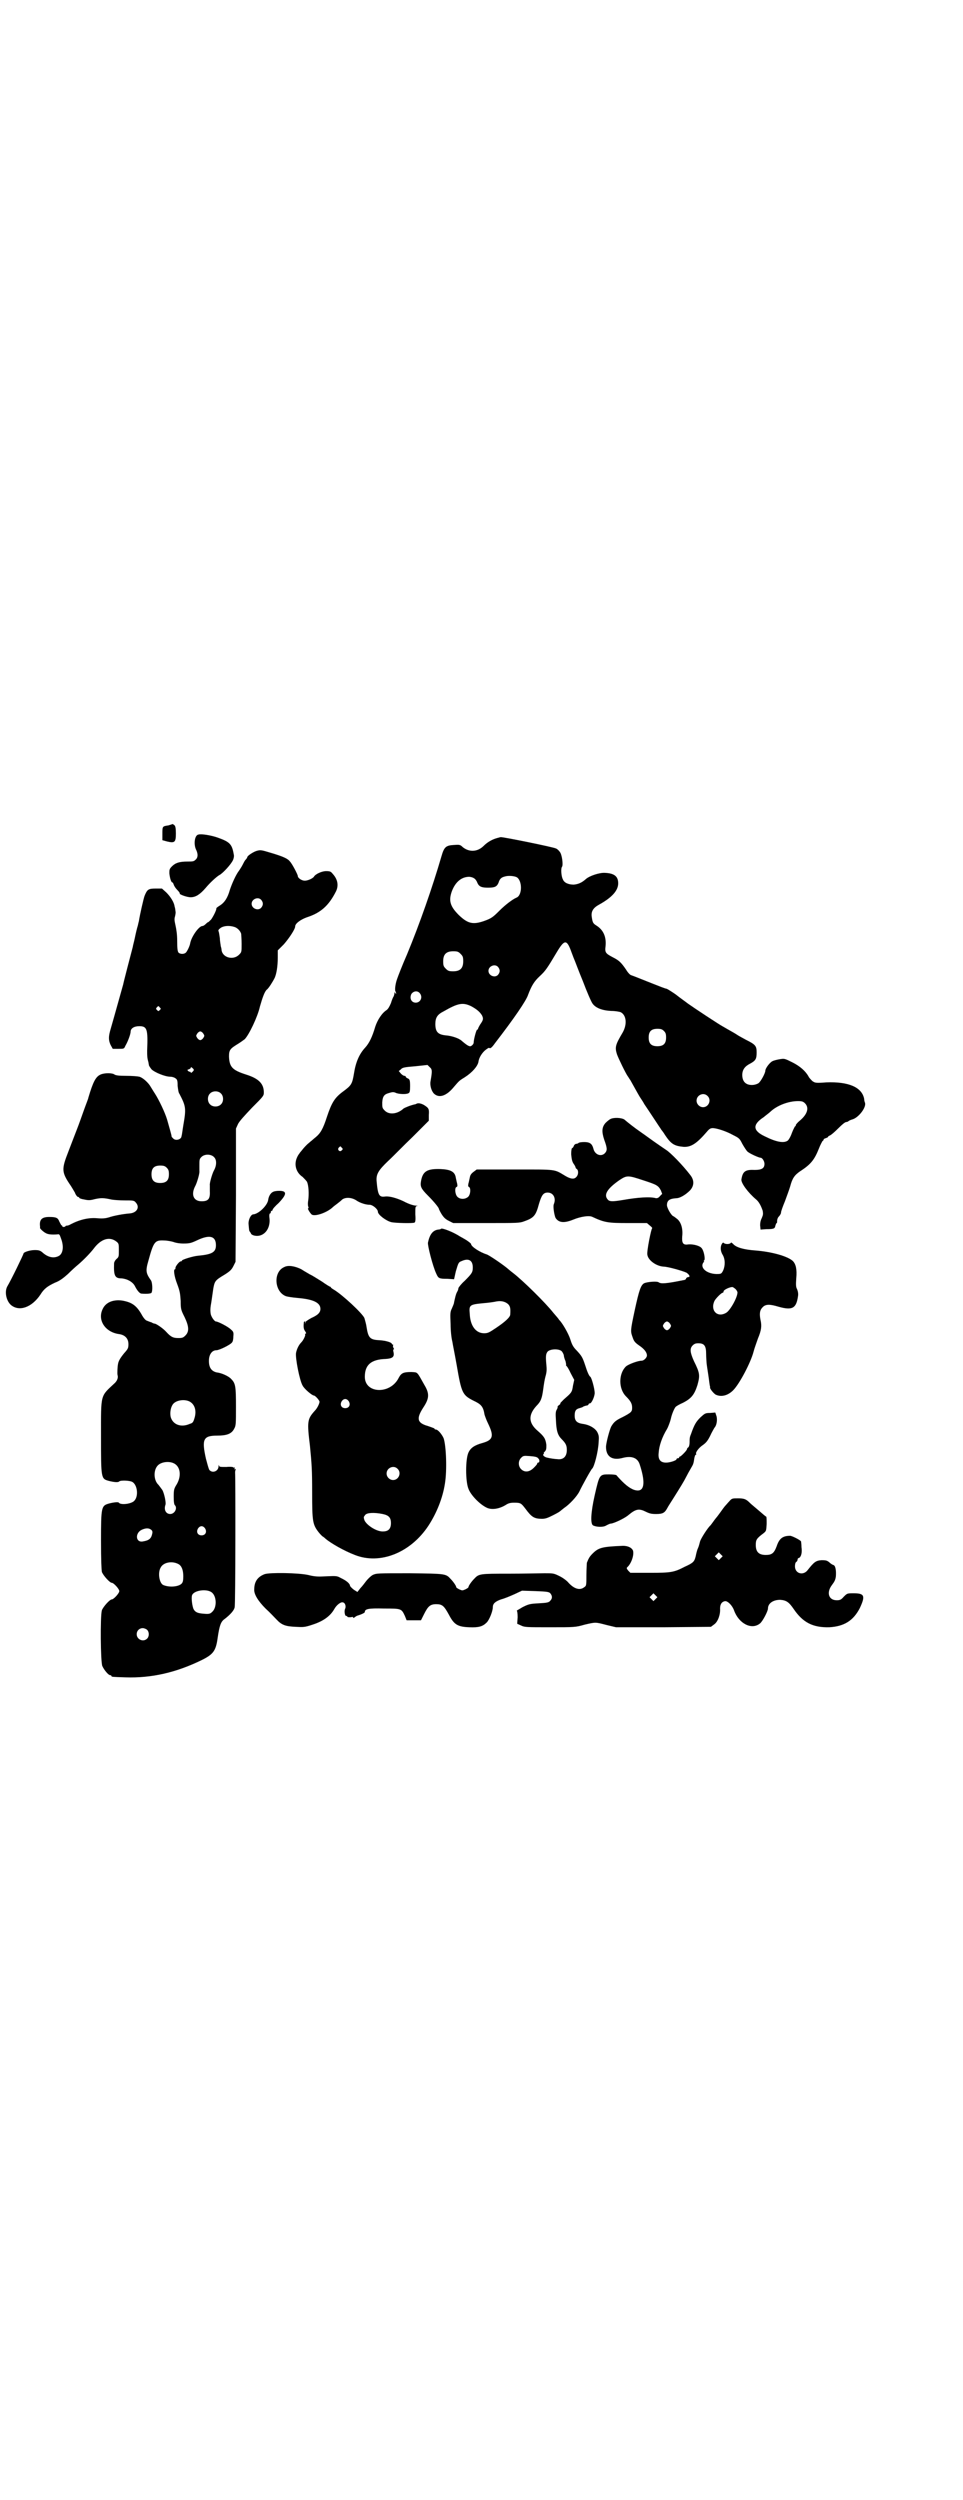 <?xml version="1.0" standalone="no"?>
<!DOCTYPE svg PUBLIC "-//W3C//DTD SVG 20010904//EN"
 "http://www.w3.org/TR/2001/REC-SVG-20010904/DTD/svg10.dtd">
<svg version="1.0" xmlns="http://www.w3.org/2000/svg"
 width="1106pt" height="2870pt" viewBox="0 0 1106 2870"
 preserveAspectRatio="xMidYMid meet">
<g transform="translate(0,2870) scale(0.5,-0.5)"
fill="#000000" stroke="none">
<path d="M394 3847 c-1 0 -4 -1 -7 -2 -14 -2 -14 -2 -14 -19 l0 -15 11 -3 c17
-4 20 -2 20 18 0 12 -1 17 -3 19 -3 3 -6 4 -7 2z"/>
<path d="M456 3824 c-9 -1 -12 -23 -5 -36 4 -9 4 -17 -2 -22 -4 -4 -7 -4 -18
-4 -19 0 -28 -3 -36 -11 -6 -6 -6 -8 -6 -16 1 -10 4 -21 7 -21 1 0 2 -2 3 -5
1 -3 4 -8 8 -12 4 -4 6 -7 6 -8 -3 -2 16 -9 25 -9 11 0 21 6 34 21 10 12 25
26 32 30 8 4 27 25 31 34 2 4 3 10 2 13 -4 24 -9 29 -37 39 -14 5 -37 9 -44 7z"/>
<path d="M1142 3816 c-11 -3 -22 -9 -31 -18 -14 -14 -33 -15 -48 -3 -6 6 -8 6
-21 5 -18 -1 -22 -5 -28 -26 -21 -72 -50 -155 -79 -225 -11 -25 -21 -51 -23
-57 -4 -11 -6 -27 -3 -29 0 -1 1 -3 1 -4 0 -1 -1 -1 -2 1 -2 3 -2 2 -2 -1 0
-1 -1 -5 -2 -7 -1 -1 -4 -8 -6 -15 -3 -7 -6 -13 -10 -16 -11 -7 -21 -23 -26
-38 -7 -24 -14 -38 -23 -48 -14 -15 -22 -34 -26 -60 -4 -24 -6 -27 -25 -41
-19 -14 -26 -25 -37 -58 -9 -28 -15 -38 -26 -47 -4 -3 -9 -8 -12 -10 -2 -2 -6
-5 -8 -7 -2 -2 -7 -7 -10 -11 -3 -4 -7 -8 -7 -9 -1 -1 -4 -5 -6 -10 -7 -16 -2
-34 13 -44 3 -3 8 -8 10 -11 4 -8 5 -28 3 -43 -1 -5 -1 -11 0 -14 1 -2 1 -4 0
-4 -3 0 6 -14 9 -15 9 -4 36 6 48 18 1 1 5 4 9 7 4 3 9 7 12 10 8 6 23 5 34
-3 8 -5 20 -9 29 -9 7 0 19 -10 19 -16 0 -7 19 -21 31 -24 9 -2 49 -3 53 -1 2
1 3 5 2 19 0 16 0 18 3 19 3 0 3 1 -1 1 -6 0 -18 4 -29 10 -17 8 -33 12 -42
11 -14 -2 -17 2 -20 36 -1 15 4 24 26 45 11 10 36 36 57 56 l37 37 0 13 c1 14
0 16 -11 23 -7 4 -14 5 -17 3 -1 0 -2 -1 -2 -1 -11 -2 -25 -8 -28 -10 -14 -13
-33 -15 -43 -5 -6 6 -6 7 -6 19 1 15 5 19 17 22 6 2 10 2 14 0 6 -3 24 -4 29
-1 3 1 4 4 4 16 0 14 -1 16 -5 18 -3 1 -5 3 -5 4 0 1 -1 2 -3 2 -2 0 -5 2 -8
5 l-5 6 5 4 c3 4 8 5 33 7 l28 3 5 -5 c6 -5 6 -9 2 -32 -2 -10 2 -23 8 -29 12
-11 29 -5 46 16 12 14 12 14 25 22 17 11 29 25 31 35 1 10 9 22 17 28 4 3 7 5
8 4 2 -2 6 1 13 11 44 57 72 98 76 111 8 21 14 31 27 43 13 12 17 18 39 55 18
30 23 30 34 -1 3 -8 6 -16 7 -18 1 -2 9 -24 19 -48 9 -24 19 -47 22 -51 7 -10
22 -16 43 -17 10 0 20 -2 22 -3 13 -7 15 -28 4 -47 -16 -27 -18 -33 -13 -49 3
-9 20 -44 25 -51 1 -1 3 -5 6 -9 14 -25 21 -38 24 -42 2 -3 6 -9 8 -13 9 -13
37 -56 38 -57 0 -1 5 -6 9 -13 14 -21 21 -26 43 -28 17 -1 30 7 54 35 5 6 8 8
13 8 9 0 31 -7 47 -16 14 -7 15 -8 21 -20 4 -7 9 -15 12 -18 6 -5 26 -14 30
-14 4 0 9 -8 9 -14 0 -10 -6 -14 -22 -14 -22 1 -28 -3 -31 -22 -1 -8 15 -30
34 -46 6 -5 11 -14 15 -26 1 -7 1 -9 -2 -16 -3 -6 -4 -11 -4 -17 l1 -10 13 1
c17 0 20 1 21 8 1 3 2 6 3 6 1 0 1 2 1 5 0 2 1 7 4 10 3 3 5 7 5 9 0 3 4 14 9
26 4 11 10 27 12 34 5 19 10 26 23 35 25 16 33 27 43 52 3 8 7 15 8 17 2 1 3
3 3 4 0 1 2 2 5 3 3 1 5 2 5 3 0 1 2 2 4 3 3 1 11 8 19 16 9 9 16 15 19 15 2
0 4 1 5 2 1 1 5 3 9 4 14 4 32 27 29 38 -1 2 -2 6 -2 9 -5 27 -36 40 -87 38
-25 -2 -26 -1 -32 3 -3 3 -8 8 -9 11 -7 12 -19 23 -37 32 -18 9 -18 9 -30 7
-6 -1 -13 -3 -15 -4 -7 -3 -17 -17 -17 -22 0 -6 -11 -26 -16 -29 -3 -2 -9 -4
-15 -4 -14 0 -22 8 -22 23 0 12 6 20 18 26 13 7 15 11 15 26 0 15 -3 18 -25
29 -7 4 -17 9 -21 12 -6 4 -14 8 -31 18 -8 4 -67 43 -81 53 -5 4 -18 13 -28
21 -10 7 -20 13 -21 13 -2 0 -15 5 -30 11 -28 11 -45 18 -51 20 -2 0 -8 6 -12
13 -11 16 -16 21 -30 28 -17 9 -19 11 -17 26 2 21 -5 37 -21 47 -8 5 -9 7 -11
22 -1 11 4 19 17 26 29 16 44 32 44 49 0 16 -9 23 -30 24 -13 1 -36 -7 -44
-14 -10 -9 -18 -12 -28 -13 -12 0 -22 4 -25 12 -4 7 -5 26 -2 29 3 4 0 28 -5
34 -2 3 -6 7 -9 8 -5 3 -123 27 -127 26 -1 0 -4 -1 -8 -2z m45 -90 c13 -8 13
-42 -1 -47 -9 -4 -25 -16 -39 -30 -14 -14 -18 -17 -31 -22 -29 -11 -41 -8 -62
12 -20 20 -24 33 -16 55 8 21 22 33 40 33 9 -1 15 -4 19 -15 4 -8 10 -10 24
-10 15 0 20 2 24 11 3 10 7 13 16 15 7 2 20 1 26 -2z m-129 -176 c5 -5 6 -7 6
-17 0 -16 -7 -23 -23 -23 -10 0 -12 1 -17 6 -5 5 -6 7 -6 17 0 16 7 23 23 23
10 0 12 -1 17 -6z m86 -30 c5 -6 5 -12 0 -18 -7 -8 -22 -2 -22 9 0 11 15 17
22 9z m-180 -60 c8 -9 2 -22 -9 -22 -10 0 -15 10 -10 20 5 7 14 8 19 2z m118
-30 c13 -7 20 -13 25 -21 4 -8 3 -11 -4 -21 -3 -5 -5 -9 -5 -10 0 -1 -1 -2 -2
-2 -2 0 -8 -23 -8 -30 0 -2 -2 -5 -5 -7 -4 -3 -9 0 -22 11 -6 6 -23 12 -38 13
-17 2 -23 8 -23 26 0 15 5 22 19 29 33 19 44 21 63 12z m443 -57 c4 -4 5 -7 5
-15 0 -14 -6 -20 -20 -20 -14 0 -20 6 -20 20 0 14 6 20 20 20 8 0 11 -1 15 -5z
m100 -149 c10 -9 3 -26 -10 -26 -8 0 -15 7 -15 15 0 13 16 20 25 11z m224 -17
c10 -10 6 -25 -12 -40 -5 -4 -9 -9 -9 -10 0 -2 -1 -3 -2 -3 0 0 -4 -7 -7 -15
-3 -9 -8 -17 -10 -18 -9 -6 -26 -3 -52 10 -28 13 -29 27 -3 44 6 5 13 10 16
13 15 14 41 24 63 24 9 0 12 -1 16 -5z m-1064 -102 c3 -3 3 -3 0 -6 -4 -5 -11
1 -7 6 4 4 4 4 7 0z"/>
<path d="M588 3786 c-8 -3 -20 -11 -20 -14 0 -1 -2 -4 -4 -6 -2 -2 -5 -8 -7
-12 -2 -4 -6 -10 -8 -13 -7 -9 -16 -29 -21 -44 -5 -18 -12 -29 -23 -36 -5 -3
-9 -6 -8 -7 0 -4 -7 -18 -12 -25 -4 -4 -7 -7 -7 -6 0 0 -2 -1 -5 -4 -3 -3 -6
-5 -8 -5 -8 0 -25 -24 -28 -39 -1 -7 -7 -19 -10 -22 -4 -4 -13 -4 -17 0 -2 3
-3 8 -3 27 0 15 -2 27 -4 36 -2 9 -3 14 -1 20 1 4 2 10 1 12 0 3 -1 8 -2 11
-1 9 -9 22 -19 32 l-10 9 -15 0 c-16 0 -19 -2 -25 -17 -2 -5 -11 -44 -13 -58
-1 -3 -2 -9 -3 -12 -1 -3 -4 -15 -6 -25 -2 -10 -5 -20 -5 -22 -4 -15 -22 -84
-22 -86 -1 -3 -20 -72 -29 -103 -5 -17 -5 -25 0 -36 l5 -9 13 0 c13 0 13 0 16
7 6 10 12 27 12 32 0 8 8 13 20 13 18 0 20 -7 18 -56 0 -12 0 -17 3 -27 0 -2
1 -5 1 -6 0 -2 3 -6 6 -10 7 -7 31 -17 43 -17 3 0 8 -1 11 -3 5 -3 6 -5 6 -18
1 -8 2 -16 4 -18 15 -29 16 -33 9 -73 -2 -12 -3 -22 -4 -24 0 -8 -13 -12 -19
-6 -2 2 -4 4 -4 5 1 0 -5 20 -10 38 -5 17 -19 46 -28 60 -4 6 -8 13 -10 16 -5
9 -18 21 -26 23 -4 1 -17 2 -30 2 -17 0 -24 1 -27 3 -5 4 -23 4 -32 0 -11 -5
-17 -16 -28 -53 0 -2 -5 -14 -10 -28 -5 -14 -12 -34 -16 -44 -4 -10 -13 -34
-20 -52 -16 -41 -16 -47 6 -79 2 -3 6 -10 9 -15 2 -6 6 -10 7 -10 2 0 3 -1 3
-2 0 -1 5 -3 12 -4 9 -2 13 -2 24 1 14 3 20 3 38 -1 5 -1 19 -2 30 -2 20 0 22
0 26 -5 10 -11 2 -24 -15 -25 -13 -1 -36 -5 -47 -9 -7 -2 -13 -3 -26 -2 -20 2
-41 -3 -62 -14 -3 -2 -7 -3 -9 -3 -2 0 -3 -1 -3 -2 0 0 -2 -1 -4 -1 -2 0 -3 1
-3 1 1 1 0 2 -2 3 -1 1 -3 5 -5 9 -3 8 -7 10 -23 10 -17 0 -23 -6 -21 -22 0
-1 0 -2 0 -3 -1 -1 7 -9 13 -12 5 -3 13 -4 27 -3 4 1 5 0 8 -9 7 -18 5 -34 -4
-40 -12 -7 -26 -4 -39 8 -5 4 -8 5 -17 5 -12 0 -26 -5 -26 -8 0 -2 -28 -60
-37 -75 -7 -12 -3 -33 8 -43 19 -16 48 -6 68 24 8 13 16 19 33 27 11 4 20 11
30 20 8 8 19 18 24 22 14 12 28 27 35 36 17 23 37 29 53 16 5 -4 5 -6 5 -20 0
-14 0 -15 -6 -20 -3 -3 -5 -7 -5 -10 -1 -28 2 -34 17 -34 13 -1 26 -8 31 -18
5 -10 11 -17 15 -17 13 -1 22 0 23 2 3 5 2 23 -1 28 -12 17 -13 22 -6 46 12
44 15 47 36 46 7 0 16 -2 20 -3 5 -2 14 -4 24 -4 15 0 18 1 33 8 28 13 42 9
42 -12 0 -16 -9 -21 -41 -24 -12 -1 -37 -9 -37 -11 0 -1 -1 -2 -3 -2 -3 0 -12
-11 -12 -15 0 -2 0 -3 -1 -3 -4 0 -2 -16 5 -34 6 -16 7 -22 8 -39 0 -19 1 -21
9 -37 10 -21 11 -33 2 -42 -5 -5 -7 -6 -16 -6 -12 0 -17 2 -28 14 -7 8 -22 18
-26 19 -2 0 -5 1 -8 3 -4 1 -8 3 -11 4 -3 1 -7 6 -10 11 -13 24 -24 31 -46 35
-21 3 -38 -4 -45 -19 -13 -26 6 -54 38 -58 13 -2 21 -10 21 -23 0 -9 -1 -11
-10 -21 -9 -11 -13 -18 -14 -25 -1 -4 -2 -22 -1 -25 2 -6 -1 -13 -6 -18 -34
-32 -32 -23 -32 -123 0 -97 0 -97 18 -102 12 -3 22 -4 24 -1 4 3 26 2 31 -2
11 -8 13 -32 4 -42 -6 -8 -32 -11 -36 -5 -1 2 -12 1 -23 -2 -17 -5 -18 -7 -18
-85 0 -44 1 -66 2 -72 3 -8 18 -25 23 -25 4 0 17 -14 17 -19 0 -5 -13 -19 -17
-19 -5 0 -20 -17 -23 -25 -4 -14 -3 -118 1 -128 4 -9 14 -21 18 -21 2 0 3 -1
3 -2 0 -2 2 -2 32 -3 60 -2 117 11 176 40 26 13 32 21 36 51 4 27 7 37 16 43
13 10 22 20 23 27 2 6 2 302 1 309 0 1 0 4 1 6 1 3 1 3 -1 2 -2 -1 -2 -1 -1 2
0 2 0 3 -1 2 -1 -1 -2 -1 -2 0 0 1 -7 2 -16 1 -14 0 -16 0 -17 3 0 3 -1 2 -1
-1 0 -12 -14 -17 -21 -9 -2 3 -5 15 -8 26 -10 45 -6 53 26 53 22 0 33 4 39 16
4 7 4 11 4 51 0 46 -1 53 -11 63 -5 6 -22 14 -33 15 -13 3 -19 12 -18 30 1 13
8 21 17 21 7 0 33 13 36 18 2 2 3 8 3 14 1 9 0 11 -6 16 -6 6 -29 18 -34 18
-3 0 -10 9 -12 17 -1 6 -1 12 0 19 2 11 2 13 6 40 3 17 5 19 25 31 13 8 17 12
21 20 l5 10 1 153 0 153 5 11 c4 7 14 18 32 37 26 26 27 27 27 35 0 20 -12 32
-41 41 -31 10 -38 17 -39 41 0 15 2 18 20 29 5 3 12 8 16 11 10 10 30 52 35
75 6 21 11 35 16 39 4 3 13 17 18 27 4 9 7 26 7 46 l0 17 14 14 c13 15 26 35
26 41 0 7 13 16 27 21 31 10 50 26 67 60 6 13 4 27 -8 40 -4 5 -6 6 -15 6 -10
0 -25 -7 -28 -13 -3 -4 -14 -9 -21 -9 -7 0 -16 6 -16 11 0 3 -13 28 -18 33 -5
7 -17 12 -44 20 -23 7 -24 7 -34 4z m12 -112 c5 -6 5 -12 0 -18 -7 -8 -22 -2
-22 9 0 11 15 17 22 9z m-62 -62 c7 -2 14 -9 16 -16 0 -2 1 -12 1 -23 0 -19 0
-19 -6 -25 -13 -13 -37 -7 -40 10 0 3 -1 7 -2 10 0 3 -2 11 -2 18 -1 7 -2 14
-3 16 -1 2 0 4 4 7 6 5 19 7 32 3z m-171 -185 c3 -3 3 -3 0 -6 -3 -3 -4 -3 -6
0 -3 2 -3 3 -1 6 4 4 4 4 7 0z m100 -60 c3 -5 3 -5 0 -10 -2 -3 -5 -5 -7 -5
-2 0 -5 2 -7 5 -3 5 -3 5 0 10 2 3 5 5 7 5 2 0 5 -2 7 -5z m-24 -80 c3 -3 3
-4 -1 -8 -2 -2 -4 -3 -4 -1 0 1 -1 2 -1 1 -1 0 -3 1 -5 2 -2 3 -2 3 2 4 2 1 4
2 4 3 0 3 2 2 5 -1z m64 -57 c7 -6 7 -19 1 -25 -6 -7 -19 -7 -25 -1 -7 6 -7
19 -1 25 6 7 19 7 25 1z m-15 -147 c6 -6 6 -19 -1 -31 -4 -8 -10 -29 -9 -33 0
0 0 -7 0 -14 1 -18 -4 -23 -19 -23 -19 0 -25 16 -14 36 4 8 10 29 9 33 0 0 0
7 0 14 0 11 0 14 4 18 7 8 23 8 30 0z m-109 -24 c4 -4 5 -7 5 -15 0 -14 -6
-20 -20 -20 -14 0 -20 6 -20 20 0 14 6 20 20 20 8 0 11 -1 15 -5z m51 -536
c13 -6 18 -21 13 -38 -3 -10 -4 -12 -11 -14 -20 -9 -39 -2 -44 16 -2 10 0 23
6 30 7 8 24 11 36 6z m-36 -142 c17 -7 20 -31 6 -52 -4 -7 -5 -10 -5 -25 0
-12 1 -19 3 -20 6 -7 -1 -20 -11 -20 -10 0 -15 10 -11 21 2 5 -3 27 -7 34 -2
3 -6 8 -9 12 -11 10 -12 33 -2 44 7 8 24 11 36 6z m73 -150 c5 -8 1 -16 -8
-16 -9 0 -13 8 -8 16 2 3 5 5 8 5 3 0 6 -2 8 -5z m-124 -3 c4 -3 4 -6 1 -15
-3 -7 -8 -10 -20 -12 -17 -3 -18 20 -2 27 9 4 16 4 21 0z m63 -79 c7 -4 11
-13 11 -28 0 -10 -1 -14 -4 -17 -7 -7 -28 -9 -42 -3 -9 4 -13 28 -6 40 6 12
26 16 41 8z m75 -64 c13 -8 14 -36 2 -46 -4 -4 -7 -5 -18 -4 -14 1 -20 3 -24
10 -3 5 -6 25 -4 32 3 11 31 16 44 8z m-147 -87 c5 -5 5 -15 0 -20 -9 -9 -24
-2 -24 10 0 8 6 14 14 14 3 0 8 -2 10 -4z"/>
<path d="M1405 3172 c-4 -1 -10 -6 -14 -10 -9 -10 -9 -21 -3 -39 7 -19 7 -24
2 -30 -9 -10 -24 -4 -27 10 -3 11 -8 15 -21 15 -7 0 -12 -1 -13 -2 -1 -1 -3
-2 -5 -2 -2 0 -5 -2 -6 -5 -1 -3 -3 -5 -4 -5 -1 0 -2 -6 -2 -14 1 -11 2 -16 5
-21 3 -4 5 -8 5 -9 0 -1 1 -3 3 -4 4 -3 4 -13 -1 -18 -5 -6 -13 -5 -25 2 -27
16 -18 15 -116 15 l-88 0 -8 -6 c-5 -4 -7 -7 -8 -13 -1 -4 -2 -10 -3 -13 -1
-5 -1 -7 1 -8 5 -2 4 -18 -2 -23 -7 -6 -19 -6 -25 1 -5 6 -6 21 -1 22 2 1 2 3
1 8 -1 3 -2 9 -3 13 -2 14 -12 19 -35 20 -31 1 -41 -5 -45 -28 -2 -12 0 -17
16 -33 15 -15 25 -28 25 -30 0 -1 3 -7 6 -12 5 -8 9 -12 17 -16 l10 -5 76 0
c71 0 77 0 87 4 23 8 27 14 34 40 6 20 10 26 20 26 13 0 20 -13 14 -27 -2 -5
1 -24 4 -31 7 -11 19 -13 41 -4 17 7 37 10 44 6 28 -13 36 -14 82 -14 l43 0 7
-6 c4 -3 6 -6 5 -6 -2 0 -13 -54 -11 -61 2 -13 21 -26 37 -27 10 0 45 -10 53
-14 7 -5 9 -10 4 -10 -1 0 -4 -1 -5 -3 0 -2 -3 -4 -6 -4 -39 -8 -52 -9 -57 -5
-4 3 -26 1 -33 -2 -8 -4 -12 -16 -22 -62 -10 -47 -10 -48 -5 -62 3 -9 5 -12
15 -19 12 -8 18 -16 18 -23 0 -5 -7 -12 -12 -12 -9 0 -30 -8 -36 -13 -17 -16
-18 -51 0 -69 11 -11 14 -17 14 -26 0 -9 -2 -11 -21 -21 -17 -8 -21 -12 -27
-22 -4 -8 -12 -38 -12 -47 0 -22 14 -32 39 -25 20 5 33 0 38 -14 13 -39 12
-61 -4 -61 -10 0 -22 7 -36 21 -7 7 -13 14 -13 14 0 1 -8 2 -17 2 -22 0 -22 0
-33 -48 -9 -40 -10 -65 -4 -69 7 -4 24 -5 31 0 4 2 8 4 10 4 6 0 32 12 41 20
17 14 24 15 40 7 8 -4 13 -5 23 -5 16 0 20 3 26 14 2 4 8 13 13 21 17 27 25
40 30 50 3 6 8 15 11 20 6 10 6 11 8 24 1 4 2 7 3 7 1 0 2 1 1 2 -2 3 6 14 15
20 7 5 11 9 17 21 4 9 9 17 10 19 5 5 7 17 5 26 l-3 9 -12 -1 c-11 0 -12 -1
-22 -10 -10 -10 -14 -16 -22 -39 -3 -7 -3 -10 -3 -18 0 -5 -1 -10 -3 -12 -2
-1 -3 -3 -3 -4 0 -3 -14 -17 -16 -17 -1 0 -2 -1 -2 -2 0 -1 -1 -2 -3 -2 -2 0
-3 -1 -3 -2 0 -3 -15 -8 -24 -8 -13 0 -19 7 -17 23 1 16 8 36 19 54 3 5 8 19
9 24 2 10 8 24 11 27 2 2 9 6 16 9 20 10 27 19 34 41 6 22 6 27 -8 55 -9 20
-10 29 -3 36 4 4 7 5 13 5 14 0 18 -6 18 -25 0 -9 1 -18 1 -20 0 -2 2 -15 4
-28 2 -13 3 -25 4 -26 0 -1 0 -2 0 -3 0 -3 8 -13 13 -16 13 -6 28 -2 40 10 15
15 41 65 47 89 2 8 7 21 10 30 8 19 9 29 6 42 -3 15 -2 23 5 30 7 7 16 7 36 1
32 -9 41 -4 45 24 1 5 0 11 -2 16 -3 5 -3 11 -2 25 2 21 -1 33 -8 40 -12 11
-48 21 -85 24 -28 2 -45 7 -52 15 -3 3 -5 4 -5 3 -2 -4 -13 -4 -16 -1 -2 2 -3
1 -5 -2 -4 -7 -3 -17 2 -25 6 -10 6 -25 1 -36 -4 -8 -5 -8 -16 -8 -23 1 -38
15 -29 27 2 1 2 2 1 2 -1 0 -1 1 1 3 2 3 -1 21 -6 27 -4 6 -20 10 -31 9 -12
-2 -15 3 -14 18 2 17 -2 32 -11 40 -5 4 -9 7 -10 7 -5 3 -14 19 -14 25 0 11 6
15 21 16 9 0 22 8 32 18 10 11 10 24 0 36 -16 21 -45 51 -55 57 -6 4 -19 13
-29 20 -10 7 -22 16 -28 20 -16 11 -31 23 -38 29 -4 4 -20 6 -30 3z m73 -142
c31 -10 34 -12 40 -23 l3 -8 -5 -5 c-3 -4 -6 -5 -9 -5 -13 4 -42 2 -76 -4 -24
-4 -31 -4 -35 1 -10 11 -1 25 26 44 18 12 20 12 56 0z m212 -250 c2 -2 4 -6 4
-7 0 -12 -17 -42 -26 -47 -20 -12 -37 5 -27 27 3 6 16 19 19 19 1 0 2 1 2 3 0
4 16 11 21 10 2 -1 5 -3 7 -5z m-151 -79 c3 -5 3 -5 0 -10 -2 -3 -5 -5 -7 -5
-2 0 -5 2 -7 5 -3 5 -3 5 0 10 2 3 5 5 7 5 2 0 5 -2 7 -5z"/>
<path d="M626 3003 c-5 -3 -9 -10 -10 -18 -2 -13 -22 -32 -34 -33 -6 0 -12
-13 -11 -23 1 -11 1 -15 3 -17 1 -1 2 -3 3 -5 3 -4 14 -6 22 -3 14 5 22 21 20
39 -1 7 0 11 1 11 1 0 2 1 2 3 0 2 1 3 2 3 1 0 2 1 2 2 0 2 6 9 14 16 19 20
20 28 1 28 -6 0 -12 -1 -15 -3z"/>
<path d="M1013 2919 c0 -1 -4 -2 -7 -2 -12 -2 -19 -11 -23 -30 -1 -7 11 -54
19 -71 5 -11 6 -12 26 -12 l15 -1 4 18 c6 20 6 21 14 24 16 7 25 1 25 -15 0
-11 -2 -14 -19 -31 -7 -6 -13 -14 -14 -16 0 -2 -1 -6 -3 -9 -3 -5 -5 -15 -7
-24 0 -3 -3 -9 -5 -14 -4 -8 -4 -11 -3 -36 0 -15 2 -33 4 -40 1 -7 6 -31 10
-54 11 -64 13 -69 39 -82 17 -8 22 -13 25 -32 1 -3 4 -12 8 -20 14 -29 12 -38
-13 -45 -18 -5 -27 -11 -32 -22 -7 -15 -7 -66 0 -83 5 -14 25 -35 41 -43 11
-6 29 -4 45 6 6 4 11 5 19 5 15 0 16 -1 26 -14 14 -19 20 -23 38 -23 8 0 13 2
25 8 8 4 15 8 16 9 1 1 5 4 10 8 12 8 29 26 35 38 5 11 27 51 29 52 5 4 14 39
15 60 1 13 1 16 -3 24 -5 9 -18 17 -34 19 -13 2 -18 7 -18 19 0 11 3 15 11 17
3 1 7 2 8 3 1 1 4 2 8 3 3 0 5 2 5 3 0 1 1 2 3 2 4 0 11 16 11 24 0 9 -7 35
-10 37 -3 2 -7 11 -12 27 -6 18 -8 21 -19 33 -8 8 -11 13 -15 26 -4 13 -19 39
-26 45 0 1 -6 8 -13 16 -18 23 -70 74 -92 91 -4 3 -9 7 -10 8 -11 10 -45 33
-51 35 -16 5 -36 18 -36 24 0 1 -5 5 -11 9 -5 3 -12 7 -14 8 -17 11 -41 20
-44 18z m154 -173 c5 -5 6 -10 5 -24 0 -6 -12 -17 -33 -31 -15 -10 -18 -12
-27 -12 -19 0 -32 17 -33 45 -2 20 0 21 31 24 13 1 26 3 30 4 11 2 20 0 27 -6z
m123 -108 c2 -2 4 -6 5 -9 0 -3 2 -10 4 -14 1 -5 2 -9 1 -9 0 0 0 -1 1 -2 1 0
6 -8 10 -17 l8 -15 -3 -14 c-2 -15 -4 -16 -21 -31 -5 -5 -9 -9 -8 -9 1 0 0 -2
-3 -4 -3 -2 -4 -4 -3 -4 0 0 0 -3 -2 -6 -3 -5 -3 -10 -2 -25 1 -24 4 -34 13
-43 10 -10 12 -15 12 -25 0 -15 -8 -23 -22 -21 -4 0 -18 2 -21 3 -8 1 -13 6
-11 8 2 2 2 3 1 3 -1 0 1 2 3 4 3 4 3 6 3 15 -2 14 -5 19 -20 32 -21 18 -22
36 -3 57 11 11 13 18 16 40 1 8 3 21 5 28 3 10 3 16 2 27 -2 20 -1 25 3 30 6
6 25 7 32 1z m-54 -246 c4 -3 4 -10 0 -10 -1 0 -2 -1 -2 -2 0 -2 -4 -6 -8 -10
-10 -10 -21 -11 -29 -3 -7 7 -7 19 0 26 5 5 6 5 20 4 12 -1 17 -2 19 -5z"/>
<path d="M653 2831 c-26 -11 -23 -57 4 -67 3 -1 15 -3 27 -4 36 -3 52 -11 52
-25 0 -8 -5 -14 -21 -21 -7 -4 -13 -8 -13 -9 0 -1 0 -2 -1 -3 -1 0 -1 0 0 2 1
1 0 2 -1 2 -1 0 -2 -1 -2 -1 -1 -10 -1 -15 2 -20 3 -4 4 -7 2 -7 -1 0 -2 -1
-1 -2 1 -2 -4 -13 -9 -18 -5 -5 -10 -14 -12 -24 -2 -11 8 -63 15 -75 4 -8 22
-23 26 -23 3 0 12 -10 13 -14 0 -4 -5 -15 -11 -21 -17 -19 -18 -24 -11 -81 4
-41 5 -55 5 -106 0 -67 1 -74 15 -92 4 -5 9 -10 10 -10 0 0 3 -2 6 -5 12 -10
41 -27 67 -37 58 -23 128 5 169 67 19 29 33 64 38 97 5 30 3 86 -3 104 -4 9
-13 20 -18 20 -2 0 -3 1 -3 2 0 1 -7 3 -15 6 -25 7 -27 17 -11 42 14 21 15 32
3 52 -18 32 -15 29 -30 30 -18 0 -23 -2 -29 -13 -19 -39 -78 -37 -78 2 0 28
15 40 48 41 16 1 20 5 18 15 -1 4 -1 7 0 7 2 0 1 1 0 3 -1 2 -2 4 -1 6 0 2 0
3 -1 2 -1 0 -2 1 -2 2 -1 3 -13 7 -28 8 -22 1 -26 5 -30 30 -1 8 -4 17 -5 21
-5 11 -50 53 -70 65 -4 2 -7 5 -7 5 0 1 -1 2 -2 2 -1 0 -9 5 -19 12 -10 6 -22
14 -27 16 -5 3 -14 8 -20 12 -14 7 -30 10 -39 5z m148 -308 c5 -8 1 -16 -8
-16 -9 0 -13 8 -8 16 2 3 5 5 8 5 3 0 6 -2 8 -5z m112 -155 c10 -9 3 -26 -10
-26 -8 0 -15 7 -15 15 0 13 16 20 25 11z m-34 -104 c14 -3 19 -8 19 -21 0 -13
-6 -19 -18 -19 -14 -1 -38 14 -43 26 -2 7 -2 7 2 12 4 5 20 6 40 2z"/>
<path d="M1675 2293 c-3 -3 -7 -8 -9 -10 -2 -2 -7 -9 -12 -16 -5 -7 -9 -12
-10 -13 -1 -1 -3 -4 -6 -8 -3 -4 -5 -7 -6 -8 -6 -5 -22 -30 -24 -37 -1 -4 -3
-12 -5 -16 -2 -4 -4 -13 -5 -18 -3 -12 -5 -15 -25 -24 -25 -13 -32 -14 -80
-14 l-45 0 -5 5 c-4 5 -4 6 -2 8 9 8 16 28 13 38 -3 7 -12 11 -23 11 -48 -2
-56 -4 -70 -18 -7 -7 -9 -11 -13 -21 0 -2 -1 -14 -1 -28 0 -23 0 -25 -5 -28
-10 -8 -23 -4 -36 10 -3 4 -12 11 -20 15 -14 7 -15 7 -35 7 -11 0 -48 -1 -82
-1 -67 0 -69 0 -80 -12 -6 -6 -13 -16 -13 -19 0 -1 -3 -3 -7 -5 -7 -3 -7 -3
-14 0 -4 2 -7 4 -7 5 0 3 -7 13 -13 19 -11 12 -11 12 -94 13 -76 0 -76 0 -85
-4 -5 -3 -11 -9 -15 -14 -3 -4 -9 -12 -13 -16 l-7 -9 -8 5 c-4 3 -8 7 -9 9 0
5 -8 12 -21 18 -9 5 -10 5 -33 4 -19 -1 -26 -1 -42 3 -22 5 -88 6 -100 2 -16
-6 -24 -17 -24 -35 -1 -11 9 -27 26 -44 10 -9 20 -20 25 -25 12 -13 21 -16 44
-17 18 -1 21 -1 39 5 25 8 41 20 50 36 5 9 15 17 20 15 5 -1 7 -9 5 -14 -3 -5
-1 -17 2 -17 2 0 3 -1 3 -2 0 -1 3 -1 7 -1 6 1 7 1 6 -1 -1 -1 1 -1 4 1 2 2 6
4 7 4 7 2 16 6 16 8 0 7 8 9 44 8 40 0 40 0 48 -17 l4 -10 17 0 16 0 7 14 c9
18 14 23 28 23 14 0 18 -4 29 -24 12 -23 20 -28 47 -29 22 -1 31 2 40 11 6 6
14 26 14 35 0 8 5 13 19 18 8 2 22 8 31 12 l17 8 31 -1 c28 -1 31 -2 34 -5 5
-6 5 -12 0 -17 -3 -4 -7 -5 -26 -6 -21 -1 -24 -2 -38 -9 -8 -5 -14 -8 -13 -8
1 0 2 -6 2 -15 l-1 -15 9 -4 c8 -4 12 -4 67 -4 56 0 58 0 79 6 26 6 24 6 51
-1 l21 -5 109 0 109 1 8 6 c8 6 14 22 13 36 0 10 4 16 12 17 6 0 16 -10 20
-21 11 -31 41 -46 60 -30 6 5 18 28 18 34 0 12 12 20 28 20 14 -1 20 -5 31
-21 21 -31 44 -43 82 -42 34 2 55 15 70 44 13 28 11 34 -14 34 -15 0 -15 0
-23 -8 -6 -7 -9 -8 -16 -8 -19 0 -24 18 -11 35 6 8 8 12 9 20 1 14 -1 25 -6
26 -1 0 -6 3 -9 6 -5 4 -7 5 -18 5 -13 -1 -17 -4 -32 -23 -10 -13 -29 -8 -29
9 0 4 1 9 3 10 2 1 3 4 3 5 0 2 1 4 3 4 5 2 8 12 6 25 0 7 -1 13 -1 13 -1 3
-21 13 -25 13 -17 0 -25 -6 -31 -24 -6 -16 -11 -20 -25 -20 -16 0 -23 7 -23
23 0 12 2 15 18 27 6 5 6 5 7 21 0 8 0 16 -1 17 -1 0 -8 6 -16 13 -8 7 -18 15
-21 18 -9 9 -13 11 -28 11 -13 0 -14 0 -20 -7z m-19 -130 l-5 -5 -4 4 -5 5 4
4 5 5 4 -4 5 -5 -4 -4z m-150 -94 l-5 -5 -4 4 -5 5 4 4 5 5 4 -4 5 -5 -4 -4z"/>
</g>
</svg>
